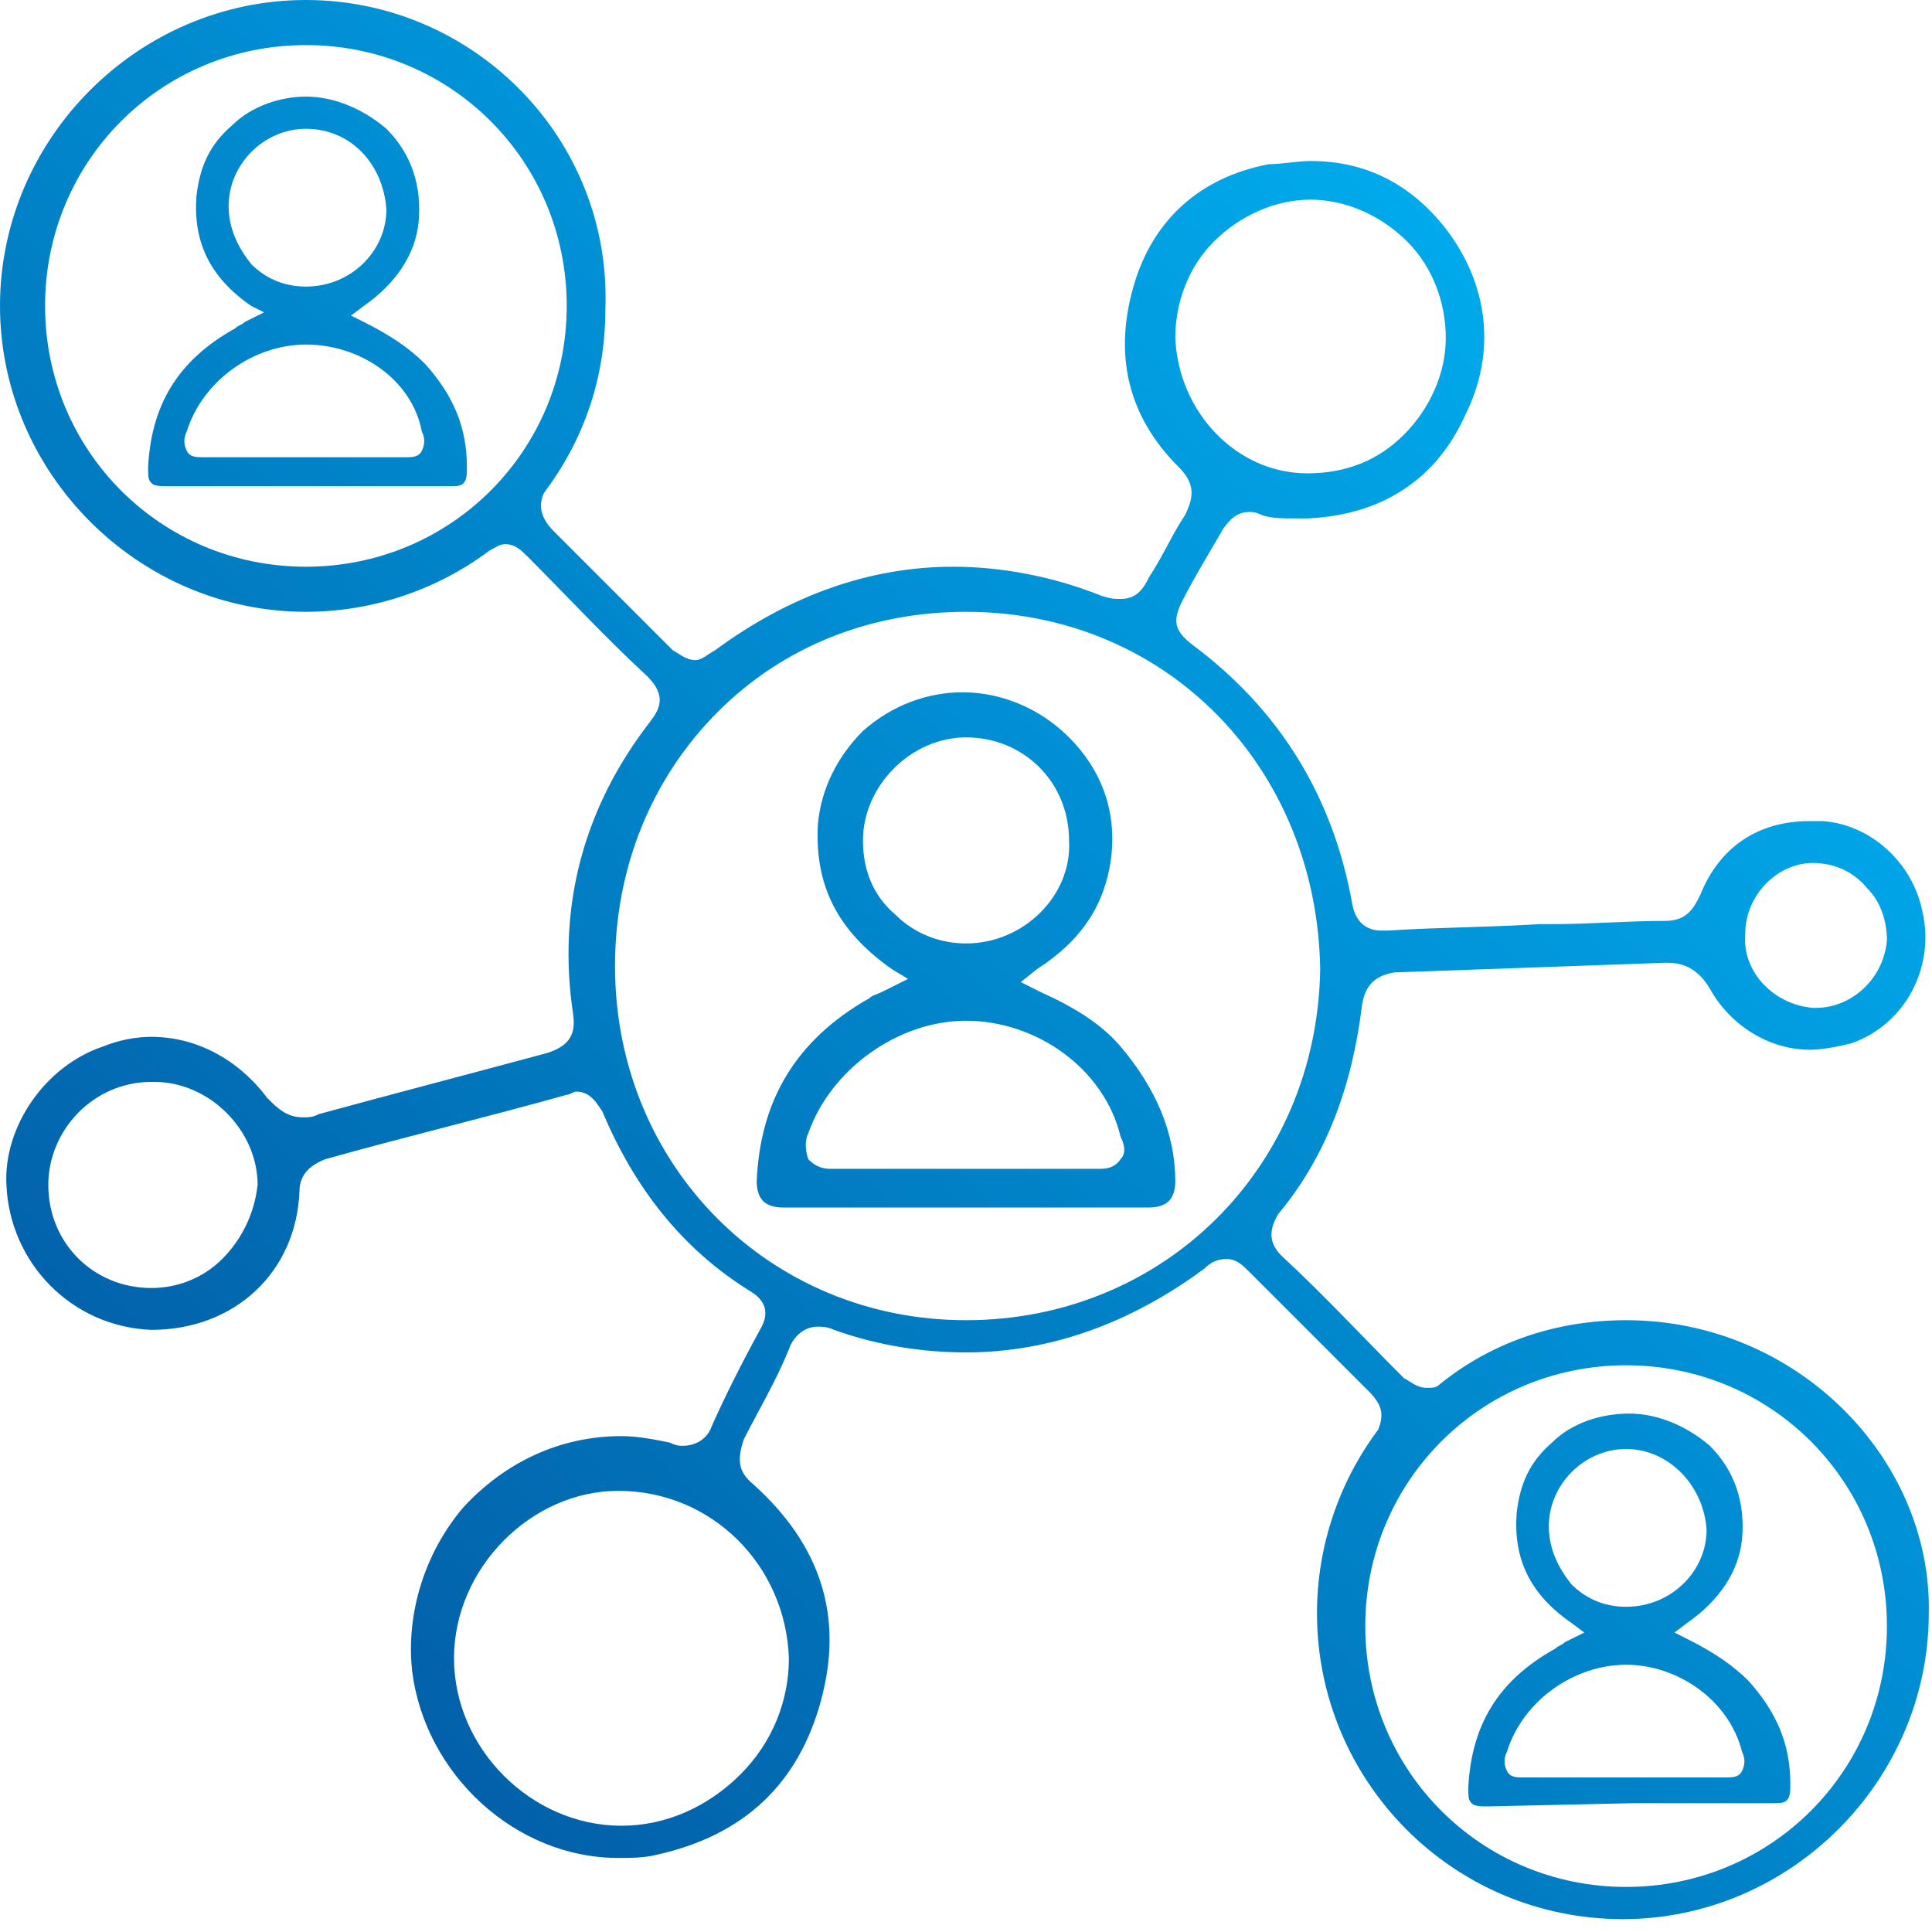 <?xml version="1.0" encoding="utf-8"?>
<!-- Generator: Adobe Illustrator 26.2.1, SVG Export Plug-In . SVG Version: 6.00 Build 0)  -->
<svg version="1.1" id="Layer_1" xmlns="http://www.w3.org/2000/svg" xmlns:xlink="http://www.w3.org/1999/xlink" x="0px" y="0px"
	 viewBox="0 0 60 60" style="enable-background:new 0 0 60 60;" xml:space="preserve">
<style type="text/css">
	.st0{fill:url(#SVGID_1_);}
	.st1{fill:url(#SVGID_00000061440501874820550970000014715188656954112689_);}
	.st2{fill:url(#SVGID_00000181081671916254622510000009869389621165034629_);}
	.st3{fill:url(#SVGID_00000057845984954145413220000010396649426097829287_);}
</style>
<g>
	<linearGradient id="SVGID_1_" gradientUnits="userSpaceOnUse" x1="59.808" y1="0.195" x2="1.163" y2="58.84">
		<stop  offset="0" style="stop-color:#00BEFE"/>
		<stop  offset="1" style="stop-color:#02519B"/>
	</linearGradient>
	<path class="st0" d="M50.5,41c-2.2,0-4.2,0.7-5.8,2c-0.1,0.1-0.2,0.1-0.4,0.1c-0.3,0-0.5-0.2-0.7-0.3c-1.3-1.3-2.5-2.6-3.8-3.8
		c-0.4-0.4-0.4-0.8-0.1-1.3c1.5-1.8,2.3-4,2.6-6.5c0.1-0.6,0.4-0.9,1-1c2.8-0.1,5.6-0.2,8.4-0.3l0.1,0c0.6,0,1,0.3,1.3,0.8
		c0.6,1.1,1.8,1.9,3.1,1.9c0.4,0,0.9-0.1,1.3-0.2c1.7-0.6,2.6-2.4,2.2-4.1c-0.3-1.5-1.6-2.7-3.1-2.8c-0.1,0-0.3,0-0.4,0
		c-1.6,0-2.8,0.8-3.4,2.3c-0.2,0.4-0.4,0.8-1.1,0.8c-1.2,0-2.3,0.1-3.5,0.1l-0.4,0c-1.6,0.1-3.2,0.1-4.7,0.2l-0.2,0
		c-0.5,0-0.8-0.3-0.9-0.8c-0.6-3.4-2.3-6.1-5-8.1c-0.5-0.4-0.6-0.7-0.3-1.3c0.4-0.8,0.9-1.6,1.3-2.3c0.1-0.1,0.3-0.5,0.8-0.5
		c0.1,0,0.2,0,0.4,0.1c0.3,0.1,0.6,0.1,1.1,0.1c0.1,0,0.2,0,0.3,0c2.3-0.1,4-1.2,4.9-3.2c1-2,0.7-4.1-0.6-5.8
		c-1.1-1.4-2.5-2.1-4.2-2.1c-0.4,0-0.9,0.1-1.3,0.1c-2.1,0.4-3.6,1.7-4.2,3.8c-0.6,2.1-0.2,4,1.4,5.6c0.5,0.5,0.5,0.9,0.2,1.5
		c-0.4,0.6-0.7,1.3-1.1,1.9c-0.2,0.4-0.4,0.7-0.9,0.7c-0.2,0-0.3,0-0.6-0.1c-1.5-0.6-3.1-0.9-4.6-0.9c-2.6,0-5.1,0.9-7.4,2.6
		c-0.2,0.1-0.4,0.3-0.6,0.3c-0.3,0-0.5-0.2-0.7-0.3c-1.4-1.4-2.6-2.6-3.7-3.7c-0.4-0.4-0.5-0.8-0.3-1.2c1.2-1.6,1.9-3.5,1.9-5.7
		C19,4.3,14.7,0,9.5,0C4.3,0,0,4.3,0,9.5C0,14.7,4.3,19,9.5,19c2.1,0,4.1-0.7,5.7-1.9c0.2-0.1,0.3-0.2,0.5-0.2
		c0.3,0,0.5,0.2,0.7,0.4c1.2,1.2,2.4,2.5,3.7,3.7c0.6,0.6,0.4,1,0.1,1.4c-2.1,2.7-2.9,5.8-2.4,9.1c0.1,0.7-0.2,1-0.8,1.2
		c-2.6,0.7-4.9,1.3-7.1,1.9c-0.2,0.1-0.3,0.1-0.5,0.1c-0.5,0-0.8-0.3-1.1-0.6c-0.9-1.2-2.2-1.9-3.6-1.9c-0.5,0-1,0.1-1.5,0.3
		c-1.8,0.6-3.1,2.5-3,4.3c0.1,2.4,2,4.4,4.5,4.5c2.6,0,4.5-1.8,4.6-4.3c0-0.5,0.3-0.8,0.8-1c2.5-0.7,5-1.3,7.5-2
		c0.1,0,0.2-0.1,0.3-0.1c0.5,0,0.7,0.5,0.8,0.6c1,2.4,2.5,4.3,4.6,5.6c0.5,0.3,0.6,0.7,0.3,1.2c-0.6,1.1-1.1,2.1-1.5,3
		c-0.1,0.3-0.4,0.6-0.9,0.6c-0.1,0-0.2,0-0.4-0.1c-0.5-0.1-1-0.2-1.5-0.2c-1.9,0-3.6,0.8-4.9,2.2c-1.2,1.4-1.8,3.3-1.6,5.1
		c0.4,3.2,3.2,5.8,6.4,5.8c0.4,0,0.8,0,1.2-0.1c2.7-0.6,4.4-2.2,5.1-4.8c0.7-2.6,0-4.8-2.1-6.7c-0.5-0.4-0.5-0.8-0.3-1.4
		c0.4-0.8,1-1.8,1.4-2.8c0.1-0.3,0.4-0.7,0.9-0.7c0.1,0,0.3,0,0.5,0.1c1.4,0.5,2.8,0.7,4.1,0.7c2.6,0,5.1-0.9,7.4-2.6
		c0.2-0.2,0.4-0.3,0.7-0.3c0.3,0,0.5,0.2,0.7,0.4c1.2,1.2,2.5,2.5,3.7,3.7c0.4,0.4,0.5,0.7,0.3,1.2c-1.2,1.6-1.9,3.6-1.9,5.7
		c0,5.2,4.2,9.5,9.5,9.5c5.2,0,9.5-4.3,9.5-9.5C60,45.3,55.8,41,50.5,41z M56.3,26.8L56.3,26.8c0.7,0,1.3,0.3,1.7,0.8
		c0.4,0.4,0.6,1,0.6,1.6c-0.1,1.2-1.1,2.1-2.2,2.1l-0.1,0c-1.2-0.1-2.2-1.1-2.1-2.3C54.2,27.8,55.2,26.8,56.3,26.8z M36.5,10.5
		c0-1.1,0.4-2.2,1.2-3c0.8-0.8,1.9-1.3,3-1.3h0c1.1,0,2.2,0.5,3,1.3c0.8,0.8,1.2,1.9,1.2,3c0,1.1-0.5,2.2-1.3,3
		c-0.8,0.8-1.8,1.2-3,1.2C38.4,14.7,36.6,12.8,36.5,10.5z M9.5,17.6C5,17.6,1.4,14,1.4,9.5C1.4,5,5,1.4,9.5,1.4
		c4.5,0,8.1,3.6,8.1,8.1C17.6,14,14,17.6,9.5,17.6z M6.9,39.1c-0.6,0.6-1.4,0.9-2.2,0.9c-1.8,0-3.2-1.4-3.2-3.2
		c0-1.7,1.4-3.2,3.2-3.2h0.1c1.7,0,3.2,1.5,3.2,3.2C7.9,37.7,7.5,38.5,6.9,39.1z M24.5,51.5c0,1.3-0.5,2.6-1.5,3.6
		c-1,1-2.3,1.6-3.7,1.6c-2.8,0-5.2-2.4-5.2-5.2c0-2.8,2.4-5.2,5.1-5.2h0C22.1,46.3,24.4,48.6,24.5,51.5z M30,41
		c-6.1,0-10.9-4.8-10.9-11c0-3,1.1-5.8,3.2-7.9C24.3,20.1,27,19,30,19h0c6.2,0,10.9,4.8,11,11.1C40.9,36.3,36.1,41,30,41z
		 M50.5,58.6c-4.5,0-8.1-3.6-8.1-8.1c0-4.5,3.6-8.1,8.1-8.1c4.5,0,8.1,3.6,8.1,8.1C58.6,55,55,58.6,50.5,58.6z"/>
	
		<linearGradient id="SVGID_00000158029392461146882160000008300303967280025499_" gradientUnits="userSpaceOnUse" x1="60.625" y1="1.012" x2="1.98" y2="59.657">
		<stop  offset="0" style="stop-color:#00BEFE"/>
		<stop  offset="1" style="stop-color:#02519B"/>
	</linearGradient>
	<path style="fill:url(#SVGID_00000158029392461146882160000008300303967280025499_);" d="M24.3,37.5c-0.3,0-0.5-0.1-0.6-0.2
		c-0.1-0.1-0.2-0.3-0.2-0.6c0.1-2.5,1.2-4.4,3.5-5.7c0.1-0.1,0.2-0.1,0.4-0.2l0.8-0.4l-0.5-0.3c-1.7-1.2-2.4-2.6-2.3-4.5
		c0.1-1.1,0.6-2.1,1.4-2.9c0.9-0.8,2-1.2,3.1-1.2c1.2,0,2.4,0.5,3.3,1.4c1,1,1.5,2.3,1.3,3.8c-0.2,1.4-0.9,2.5-2.3,3.4l-0.5,0.4
		l0.6,0.3c1.1,0.5,1.9,1,2.5,1.7c1.1,1.3,1.7,2.7,1.7,4.2c0,0.3-0.1,0.5-0.2,0.6c-0.1,0.1-0.3,0.2-0.6,0.2c-1.9,0-3.8,0-5.7,0
		L24.3,37.5z M30,31.7c-2.1,0-4.2,1.5-4.9,3.5c-0.1,0.2-0.1,0.5,0,0.8c0.2,0.2,0.4,0.3,0.7,0.3c0.6,0,1.2,0,1.8,0l4.7,0
		c0.6,0,1.2,0,1.8,0c0,0,0,0,0,0c0.2,0,0.5,0,0.7-0.3c0.2-0.2,0.1-0.5,0-0.7C34.3,33.2,32.2,31.7,30,31.7L30,31.7z M30,22.9
		c-1.7,0-3.2,1.5-3.2,3.2c0,0.9,0.3,1.7,1,2.3c0.6,0.6,1.4,0.9,2.2,0.9c1.8,0,3.3-1.5,3.2-3.2C33.2,24.3,31.8,22.9,30,22.9L30,22.9z
		"/>
	
		<linearGradient id="SVGID_00000043422078980819298960000012059265270002521500_" gradientUnits="userSpaceOnUse" x1="39.889" y1="-19.724" x2="-18.756" y2="38.921">
		<stop  offset="0" style="stop-color:#00BEFE"/>
		<stop  offset="1" style="stop-color:#02519B"/>
	</linearGradient>
	<path style="fill:url(#SVGID_00000043422078980819298960000012059265270002521500_);" d="M5.2,15.1c-0.2,0-0.4,0-0.5-0.1
		c-0.1-0.1-0.1-0.2-0.1-0.5c0.1-1.9,0.9-3.3,2.7-4.3c0.1-0.1,0.2-0.1,0.3-0.2l0.6-0.3L7.8,9.5C6.5,8.6,6,7.5,6.1,6.1
		c0.1-0.9,0.4-1.6,1.1-2.2C7.8,3.3,8.7,3,9.5,3c0.9,0,1.8,0.4,2.5,1c0.8,0.8,1.1,1.8,1,2.9c-0.1,1-0.7,1.9-1.7,2.6l-0.4,0.3l0.4,0.2
		c0.8,0.4,1.4,0.8,1.9,1.3c0.9,1,1.3,2,1.3,3.2c0,0.2,0,0.4-0.1,0.5c-0.1,0.1-0.2,0.1-0.5,0.1c-1.4,0-2.9,0-4.3,0L5.2,15.1z
		 M9.5,10.7c-1.6,0-3.2,1.1-3.7,2.7c-0.1,0.2-0.1,0.4,0,0.6c0.1,0.2,0.3,0.2,0.5,0.2c0.5,0,0.9,0,1.4,0l3.5,0c0.5,0,0.9,0,1.4,0
		c0,0,0,0,0,0c0.2,0,0.4,0,0.5-0.2c0.1-0.2,0.1-0.4,0-0.6C12.8,11.8,11.2,10.7,9.5,10.7L9.5,10.7z M9.5,4C8.2,4,7.1,5.1,7.1,6.4
		c0,0.7,0.3,1.3,0.7,1.8c0.5,0.5,1.1,0.7,1.7,0.7c1.4,0,2.5-1.1,2.5-2.4C11.9,5.1,10.9,4,9.5,4L9.5,4z"/>
	
		<linearGradient id="SVGID_00000035529645075649894450000015286102658768431505_" gradientUnits="userSpaceOnUse" x1="80.882" y1="21.269" x2="22.237" y2="79.915">
		<stop  offset="0" style="stop-color:#00BEFE"/>
		<stop  offset="1" style="stop-color:#02519B"/>
	</linearGradient>
	<path style="fill:url(#SVGID_00000035529645075649894450000015286102658768431505_);" d="M46.2,56.1c-0.2,0-0.4,0-0.5-0.1
		c-0.1-0.1-0.1-0.2-0.1-0.5c0.1-1.9,0.9-3.3,2.7-4.3c0.1-0.1,0.2-0.1,0.3-0.2l0.6-0.3l-0.4-0.3c-1.3-0.9-1.8-2-1.7-3.4
		c0.1-0.9,0.4-1.6,1.1-2.2c0.6-0.6,1.5-0.9,2.4-0.9c0.9,0,1.8,0.4,2.5,1c0.8,0.8,1.1,1.8,1,2.9c-0.1,1-0.7,1.9-1.7,2.6l-0.4,0.3
		l0.4,0.2c0.8,0.4,1.4,0.8,1.9,1.3c0.9,1,1.3,2,1.3,3.2c0,0.2,0,0.4-0.1,0.5c-0.1,0.1-0.2,0.1-0.5,0.1c-1.4,0-2.9,0-4.3,0L46.2,56.1
		z M50.5,51.7c-1.6,0-3.2,1.1-3.7,2.7c-0.1,0.2-0.1,0.4,0,0.6c0.1,0.2,0.3,0.2,0.5,0.2c0.5,0,0.9,0,1.4,0l3.5,0c0.5,0,0.9,0,1.4,0
		c0,0,0,0,0,0c0.2,0,0.4,0,0.5-0.2c0.1-0.2,0.1-0.4,0-0.6C53.7,52.8,52.1,51.7,50.5,51.7L50.5,51.7z M50.5,45
		c-1.3,0-2.4,1.1-2.4,2.4c0,0.7,0.3,1.3,0.7,1.8c0.5,0.5,1.1,0.7,1.7,0.7c1.4,0,2.5-1.1,2.5-2.4C52.9,46.1,51.8,45,50.5,45L50.5,45z
		"/>
</g>
</svg>
